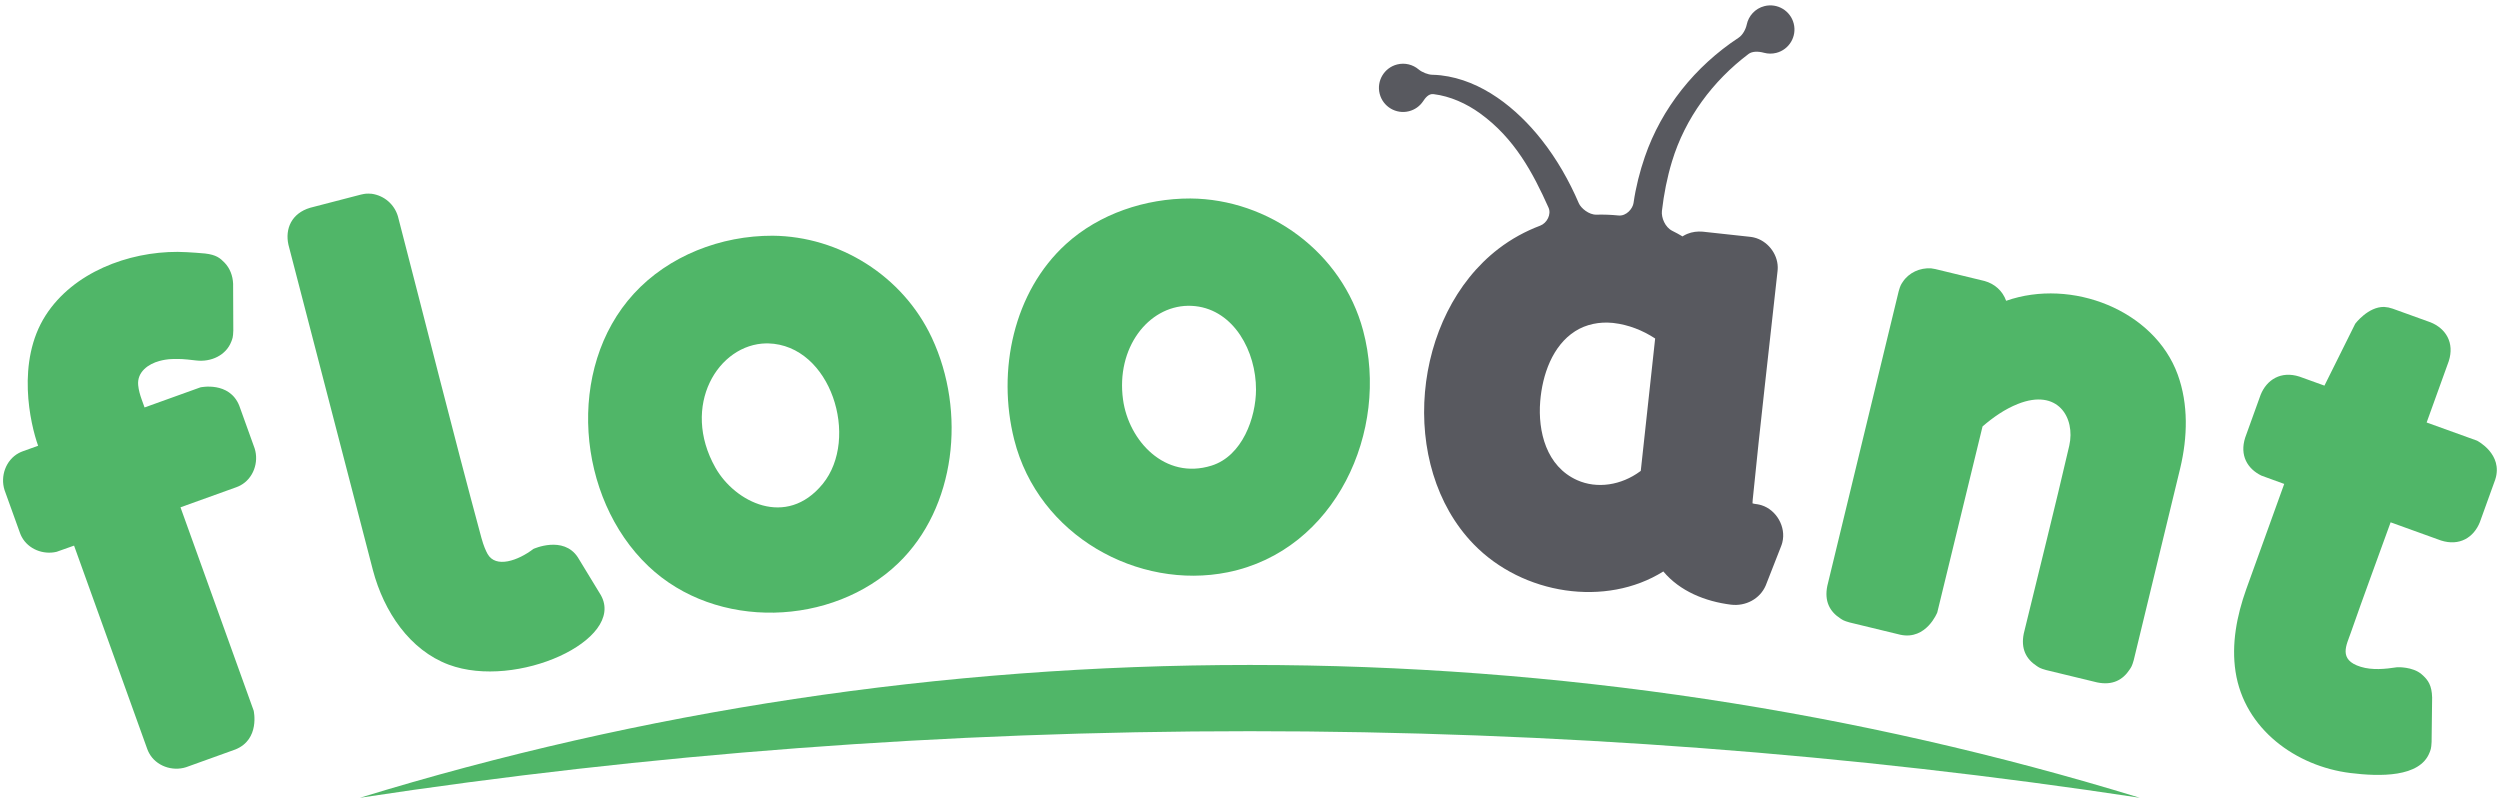 <?xml version="1.0" encoding="UTF-8" standalone="no"?><!DOCTYPE svg PUBLIC "-//W3C//DTD SVG 1.1//EN" "http://www.w3.org/Graphics/SVG/1.1/DTD/svg11.dtd"><svg width="100%" height="100%" viewBox="0 0 401 128" version="1.1" xmlns="http://www.w3.org/2000/svg" xmlns:xlink="http://www.w3.org/1999/xlink" xml:space="preserve" xmlns:serif="http://www.serif.com/" style="fill-rule:evenodd;clip-rule:evenodd;stroke-linejoin:round;stroke-miterlimit:1.414;"><g id="Full-Logo-Main" serif:id="Full Logo Main"><path d="M57.73,127.962c45.148,-13.85 93.083,-21.304 142.745,-21.304c49.662,0 97.596,7.454 142.744,21.304c-46.028,-6.995 -93.784,-10.677 -142.744,-10.677c-48.961,0 -96.716,3.682 -142.745,10.677Z" style="fill:#50b668;"/><path d="M382.407,49.231c0.627,0.057 0.785,0.089 1.384,0.281l6.065,2.188c2.439,0.98 3.879,3.262 2.926,6.23l-3.549,9.837l8.08,2.915c0,0 4.236,2.15 2.926,6.23l-2.474,6.856c-0.979,2.44 -3.262,3.879 -6.229,2.927l-8.08,-2.915c-2.133,5.911 -4.328,11.801 -6.396,17.735c-0.648,1.902 -2.08,4.321 1.611,5.444c1.846,0.562 3.864,0.368 5.841,0.066c0,0 2.476,-0.124 3.928,1.138c1.055,0.917 1.626,1.78 1.674,3.731l-0.086,7.122c-0.052,1.077 -0.154,1.253 -0.334,1.713c-1.55,3.968 -7.952,3.853 -12.711,3.261c-8.684,-1.079 -16.991,-7.024 -18.401,-16.248c-0.679,-4.437 0.195,-8.97 1.718,-13.241l6.089,-16.879l-3.655,-1.331c-2.25,-1.096 -3.52,-3.248 -2.604,-6.101l2.473,-6.856c0.978,-2.435 3.262,-3.879 6.23,-2.926l4.008,1.446l4.94,-9.931c0,0 2.061,-2.741 4.626,-2.692Z" style="fill:#50b668;fill-rule:nonzero;"/><path d="M309.765,43.045c0.329,0.045 0.329,0.045 0.655,0.112l7.901,1.914c1.598,0.445 2.885,1.553 3.465,3.177c10.487,-3.68 23.752,1.483 27.52,11.83c1.733,4.759 1.584,10.05 0.407,14.997l-7.459,30.797c-0.275,0.984 -0.401,1.127 -0.657,1.518c-1.097,1.677 -2.749,2.577 -5.219,2.067l-8.174,-1.98c-0.984,-0.274 -1.127,-0.401 -1.518,-0.657c-1.677,-1.096 -2.576,-2.748 -2.067,-5.219c2.433,-10.044 4.97,-20.064 7.297,-30.133c0.996,-4.471 -1.831,-9.23 -8.26,-6.67c-2.08,0.828 -3.945,2.128 -5.655,3.602c0,0 -7.262,29.839 -7.262,29.839c0,0 -1.746,4.437 -5.876,3.584l-8.173,-1.979c-0.984,-0.275 -1.127,-0.401 -1.518,-0.657c-1.677,-1.097 -2.577,-2.748 -2.067,-5.219l11.439,-47.226c0.274,-0.984 0.401,-1.127 0.657,-1.518c0.971,-1.486 2.752,-2.3 4.564,-2.179Z" style="fill:#50b668;fill-rule:nonzero;"/><path d="M280.172,3.963c0.288,-1.411 1.355,-2.605 2.843,-2.981c2.07,-0.524 4.176,0.732 4.699,2.802c0.524,2.07 -0.732,4.176 -2.802,4.699c-0.665,0.168 -1.334,0.153 -1.953,-0.014c-0.945,-0.256 -1.902,-0.257 -2.492,0.188c-5.713,4.311 -10.164,10.259 -12.281,17.245c-0.777,2.564 -1.299,5.212 -1.613,7.928c-0.123,1.062 0.491,2.618 1.671,3.202c0.553,0.274 1.097,0.57 1.631,0.888l0.217,-0.134c0.245,-0.13 0.303,-0.168 0.56,-0.275c0.769,-0.32 1.617,-0.417 2.447,-0.353l7.617,0.828c0.274,0.038 0.344,0.041 0.615,0.106c2.117,0.504 3.779,2.533 3.818,4.748c0.004,0.278 -0.007,0.347 -0.029,0.624c-1.329,12.234 -2.773,24.457 -3.986,36.704c-0.022,0.232 -0.034,0.567 -0.034,0.567c0.17,0.058 0.346,0.091 0.524,0.111l0.311,0.045c0.273,0.057 0.343,0.065 0.61,0.148c2.387,0.743 3.97,3.471 3.343,5.961c-0.069,0.271 -0.098,0.335 -0.192,0.598l-2.471,6.31c-0.925,2.162 -3.231,3.374 -5.59,3.08c-4.099,-0.513 -8.181,-2.15 -10.837,-5.327c-9.194,5.769 -22.538,3.773 -30.438,-4.383c-12.178,-12.573 -9.947,-36.691 4.025,-47.395c2.028,-1.553 4.279,-2.787 6.66,-3.686c1.093,-0.413 1.82,-1.818 1.339,-2.891c-2.497,-5.575 -5.434,-11.114 -10.982,-15.122c-2.188,-1.581 -4.782,-2.755 -7.463,-3.086c-0.824,-0.102 -1.35,0.665 -1.689,1.166c-0.514,0.757 -1.296,1.335 -2.251,1.577c-2.07,0.524 -4.176,-0.732 -4.7,-2.802c-0.523,-2.07 0.732,-4.175 2.802,-4.699c1.258,-0.318 2.53,0.021 3.451,0.8c0.553,0.469 1.546,0.839 2.15,0.851c0.468,0.009 0.936,0.04 1.404,0.091c6.558,0.753 12.188,5.305 16.163,10.338c2.444,3.094 4.434,6.59 5.974,10.185c0.337,0.786 1.631,1.86 2.811,1.828c1.179,-0.032 2.361,0.011 3.539,0.131c1.308,0.133 2.303,-1.14 2.425,-1.994c0.366,-2.562 1.013,-5.08 1.817,-7.418c2.679,-7.792 8.048,-14.503 15.036,-19.1c0.687,-0.452 1.162,-1.41 1.301,-2.089Zm-21.52,47.829c-2.082,-0.207 -4.228,0.208 -5.992,1.33c-3.657,2.327 -5.265,7 -5.609,11.24c-0.395,4.865 0.984,10.439 5.922,12.653c3.207,1.438 7.099,0.815 10.107,-1.412l0.099,-0.074l2.307,-21.235c-2.006,-1.313 -4.274,-2.206 -6.68,-2.486c-0.051,-0.005 -0.102,-0.011 -0.154,-0.016Z" style="fill:#58595f;"/><path d="M190.934,31.837c12.525,0.09 24.343,8.582 27.71,21.174c4.295,16.061 -4.403,35.29 -21.712,38.782c-14.36,2.897 -30.37,-5.834 -34.259,-21.294c-2.775,-11.034 -0.112,-23.705 8.33,-31.371c5.339,-4.849 12.717,-7.303 19.931,-7.291Zm-0.374,17.211c-6.409,0.106 -11.565,6.767 -10.426,15.052c0.908,6.607 6.722,12.924 14.196,10.586c4.962,-1.552 7.125,-7.728 7.134,-12.193c0.013,-6.125 -3.514,-12.703 -9.74,-13.389c-0.386,-0.042 -0.775,-0.057 -1.164,-0.056Z" style="fill:#50b668;fill-rule:nonzero;"/><path d="M123.937,37.809c10.682,0.097 20.883,6.427 25.535,16.379c5.545,11.863 3.852,27.248 -5.389,36.147c-10.523,10.136 -29.179,10.859 -40.093,0.469c-11.526,-10.971 -13.269,-31.742 -2.333,-43.683c5.588,-6.101 13.974,-9.339 22.28,-9.312Zm-0.99,17.269c-7.758,0.086 -13.798,10.019 -8.188,19.949c3.108,5.5 11.365,9.733 17.198,2.603c5.968,-7.296 1.357,-22.29 -8.75,-22.55c-0.087,-0.002 -0.173,-0.002 -0.26,-0.002Z" style="fill:#50b668;fill-rule:nonzero;"/><path d="M59.617,31.082c1.989,0.278 3.63,1.671 4.21,3.618c4.467,17.205 8.764,34.454 13.402,51.614c0.082,0.296 0.17,0.591 0.268,0.882c0.075,0.225 0.157,0.447 0.245,0.667c0.077,0.192 0.159,0.382 0.249,0.569c0.066,0.139 0.136,0.276 0.21,0.41c1.313,2.365 4.923,1.069 7.362,-0.796c0,0 4.789,-2.19 7.114,1.335l3.704,6.086c4.024,7.185 -13.552,15.195 -24.403,11.146c-6.228,-2.324 -10.393,-8.462 -12.161,-15.155l-13.552,-52.198c-0.569,-2.567 0.501,-5.044 3.488,-5.934l8.14,-2.114c0.702,-0.155 0.904,-0.185 1.724,-0.13Z" style="fill:#50b668;fill-rule:nonzero;"/><path d="M28.524,40.402c1.8,0.016 4.367,0.259 4.367,0.259c1.792,0.208 2.418,0.735 3.134,1.477c0.86,0.891 1.313,2.11 1.366,3.36l0.031,7.537c-0.037,1.11 -0.142,1.293 -0.324,1.767c-0.833,2.165 -3.218,3.322 -5.68,3.013c-2.226,-0.26 -2.423,-0.242 -3.697,-0.228c-0.412,0.005 -0.824,0.044 -1.231,0.113c-0.314,0.052 -0.624,0.121 -0.931,0.205c-1.745,0.472 -3.606,1.744 -3.394,3.89c0.076,0.774 0.292,1.529 0.552,2.259l0.469,1.303l8.961,-3.225c0,0 4.639,-1.014 6.228,2.931l2.468,6.858c0.713,2.241 -0.214,4.822 -2.267,5.931c-0.285,0.154 -0.365,0.176 -0.664,0.297l-8.961,3.225l11.737,32.613c0,0 1.066,4.617 -2.931,6.227l-7.913,2.848c-2.241,0.713 -4.822,-0.213 -5.931,-2.267c-0.154,-0.285 -0.176,-0.364 -0.297,-0.664l-11.737,-32.613l-2.802,0.994c-2.165,0.514 -4.535,-0.436 -5.584,-2.378c-0.154,-0.285 -0.176,-0.364 -0.296,-0.664l-2.469,-6.858c-0.713,-2.24 0.214,-4.822 2.267,-5.931c0.285,-0.153 0.365,-0.176 0.665,-0.296l2.454,-0.884c-1.253,-3.48 -3.557,-13.507 1.214,-20.927c4.413,-6.863 13.213,-10.202 21.196,-10.172Z" style="fill:#50b668;fill-rule:nonzero;"/></g></svg>